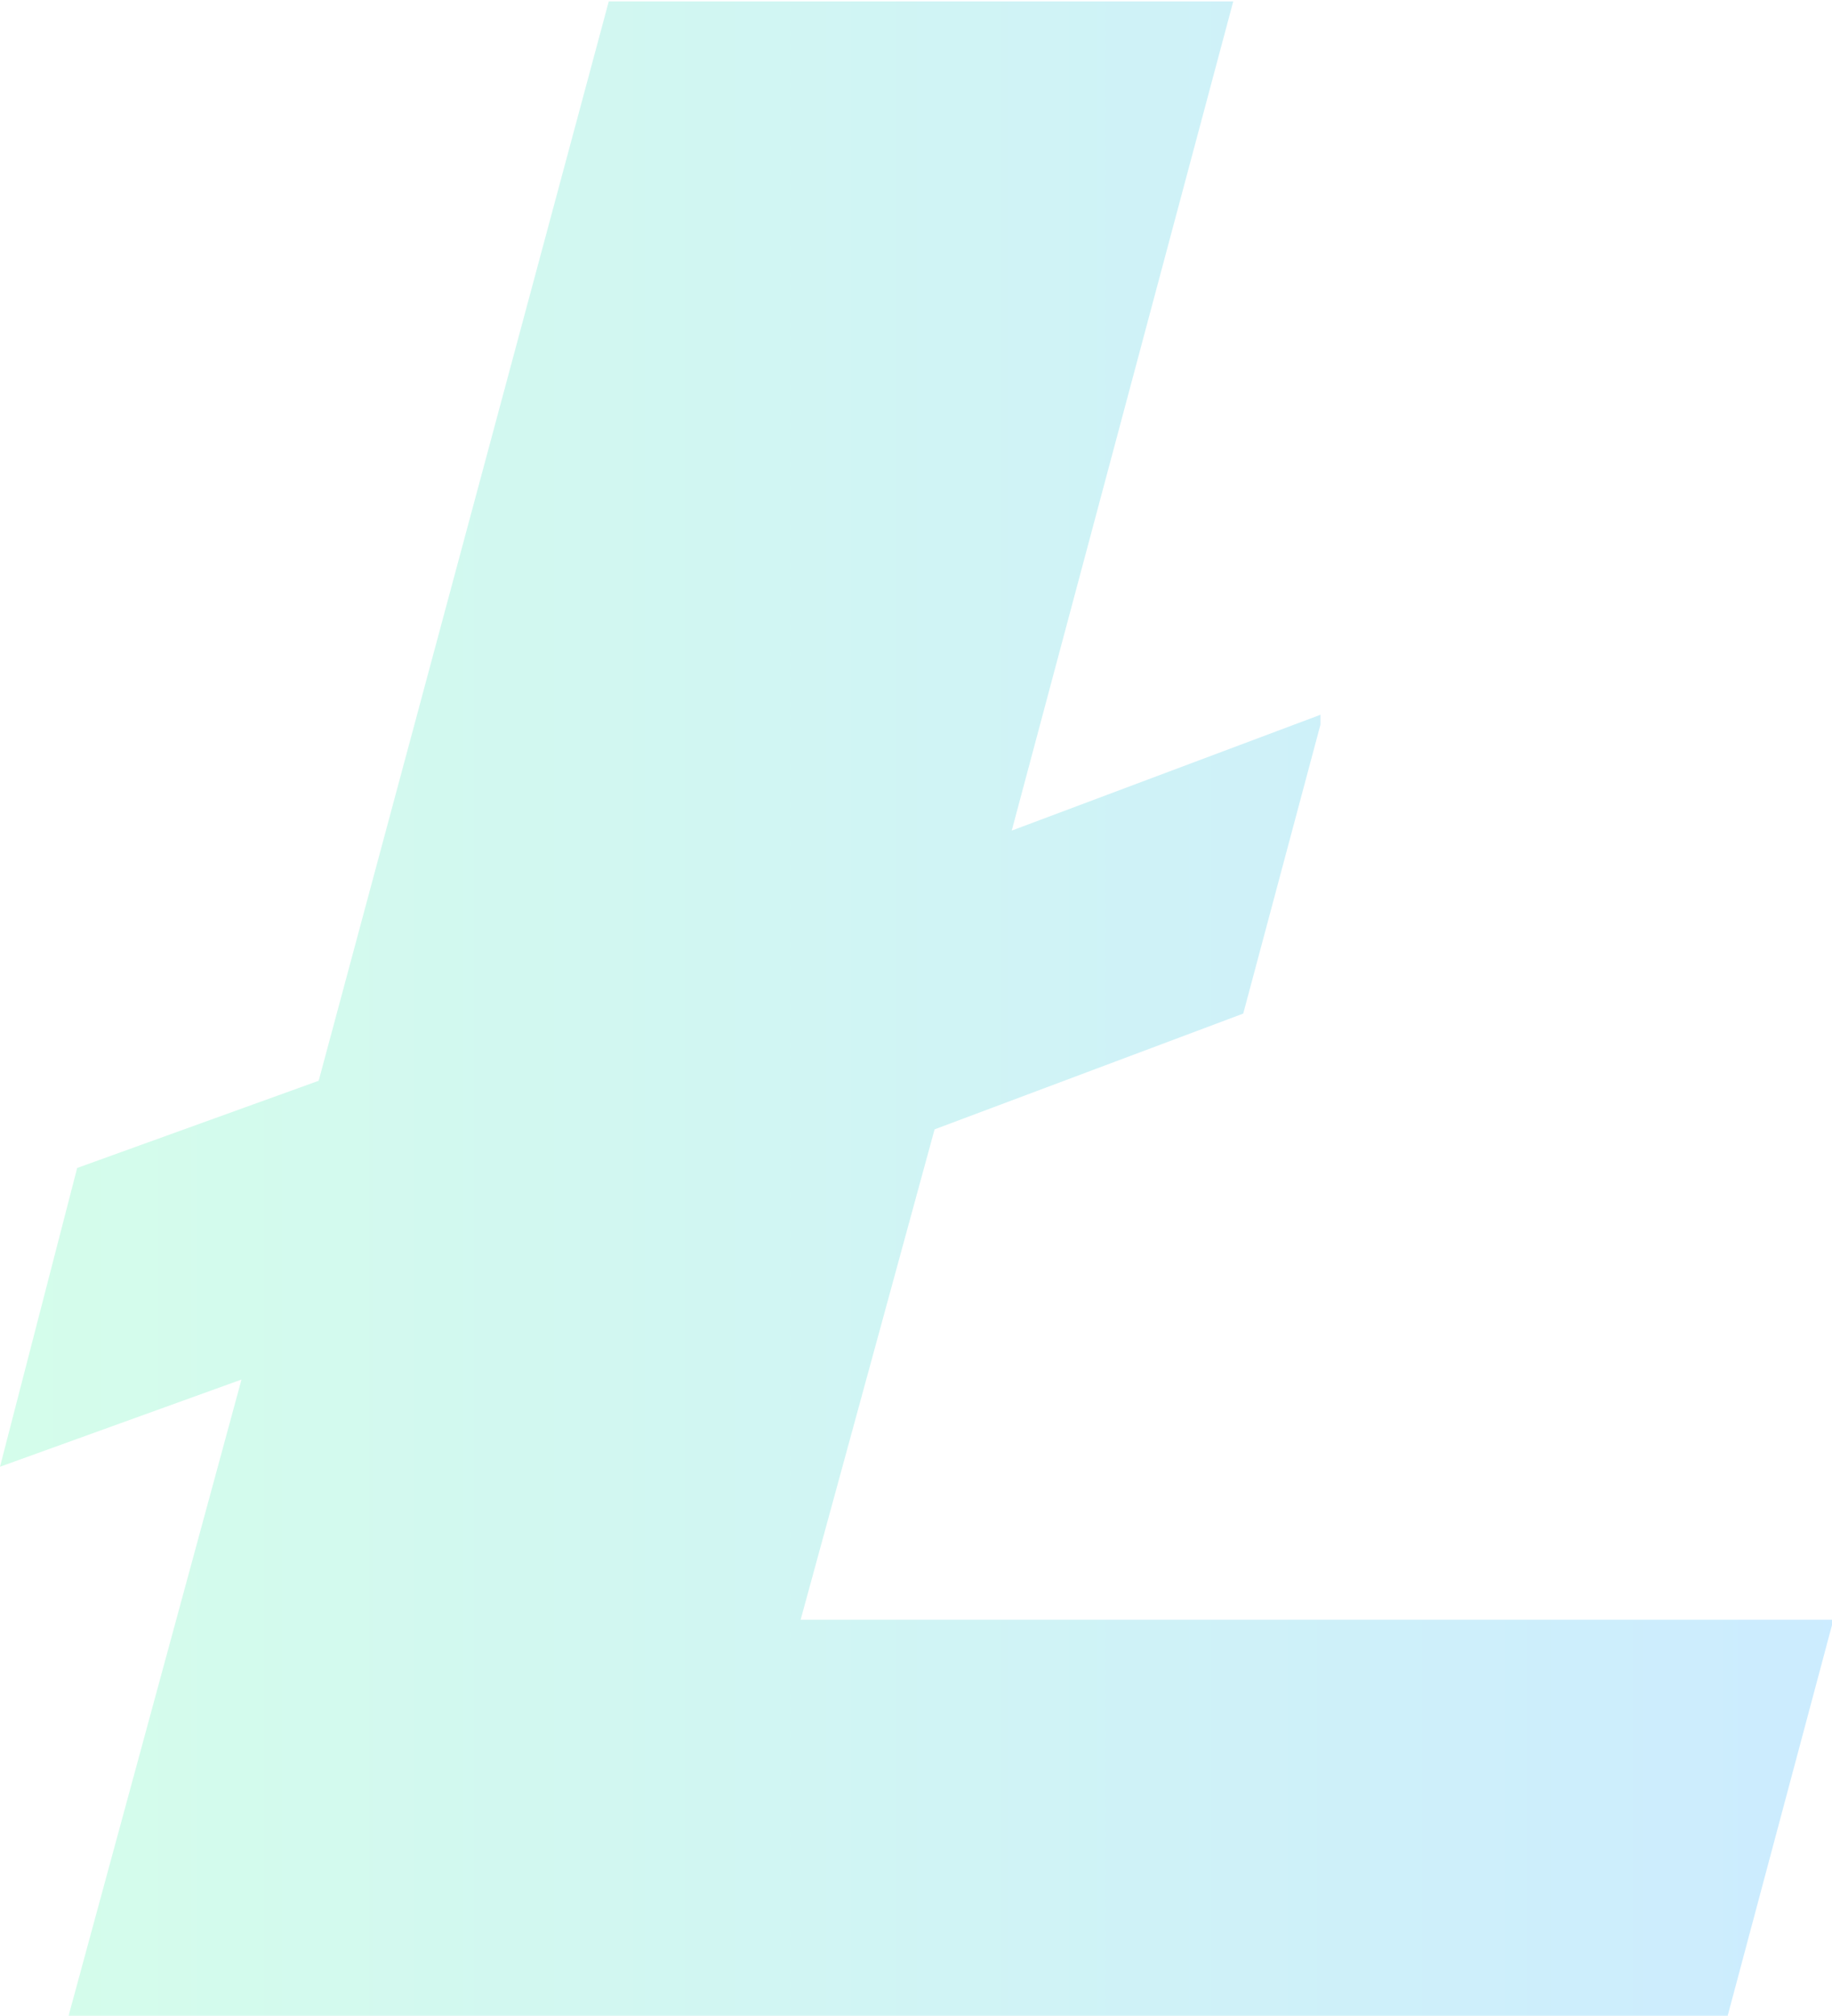 <?xml version="1.0" encoding="utf-8"?>
<!-- Generator: Adobe Illustrator 19.0.0, SVG Export Plug-In . SVG Version: 6.00 Build 0)  -->
<svg version="1.1" id="Layer_1" xmlns="http://www.w3.org/2000/svg" xmlns:xlink="http://www.w3.org/1999/xlink" x="0px" y="0px"
	 viewBox="30.7 519.7 128.2 141" enable-background="new 30.7 519.7 128.2 141" xml:space="preserve">
<linearGradient id="XMLID_2_" gradientUnits="userSpaceOnUse" x1="30.741" y1="590.226" x2="158.946" y2="590.226">
	<stop  offset="0" style="stop-color:#2AF598"/>
	<stop  offset="1" style="stop-color:#009EFD"/>
</linearGradient>
<path id="XMLID_50_" opacity="0.2" fill="url(#XMLID_2_)" d="M86.7,633.1l9.4-34.4l21.6-8.1l5.4-20.2v-0.7l-21.6,8.1l15.5-58H73.3
	L53,595.3l-16.9,6.1l-5.4,20.9l16.9-6.1l-12.1,44.5h116.1l7.4-27.7H86.7"/>
</svg>
